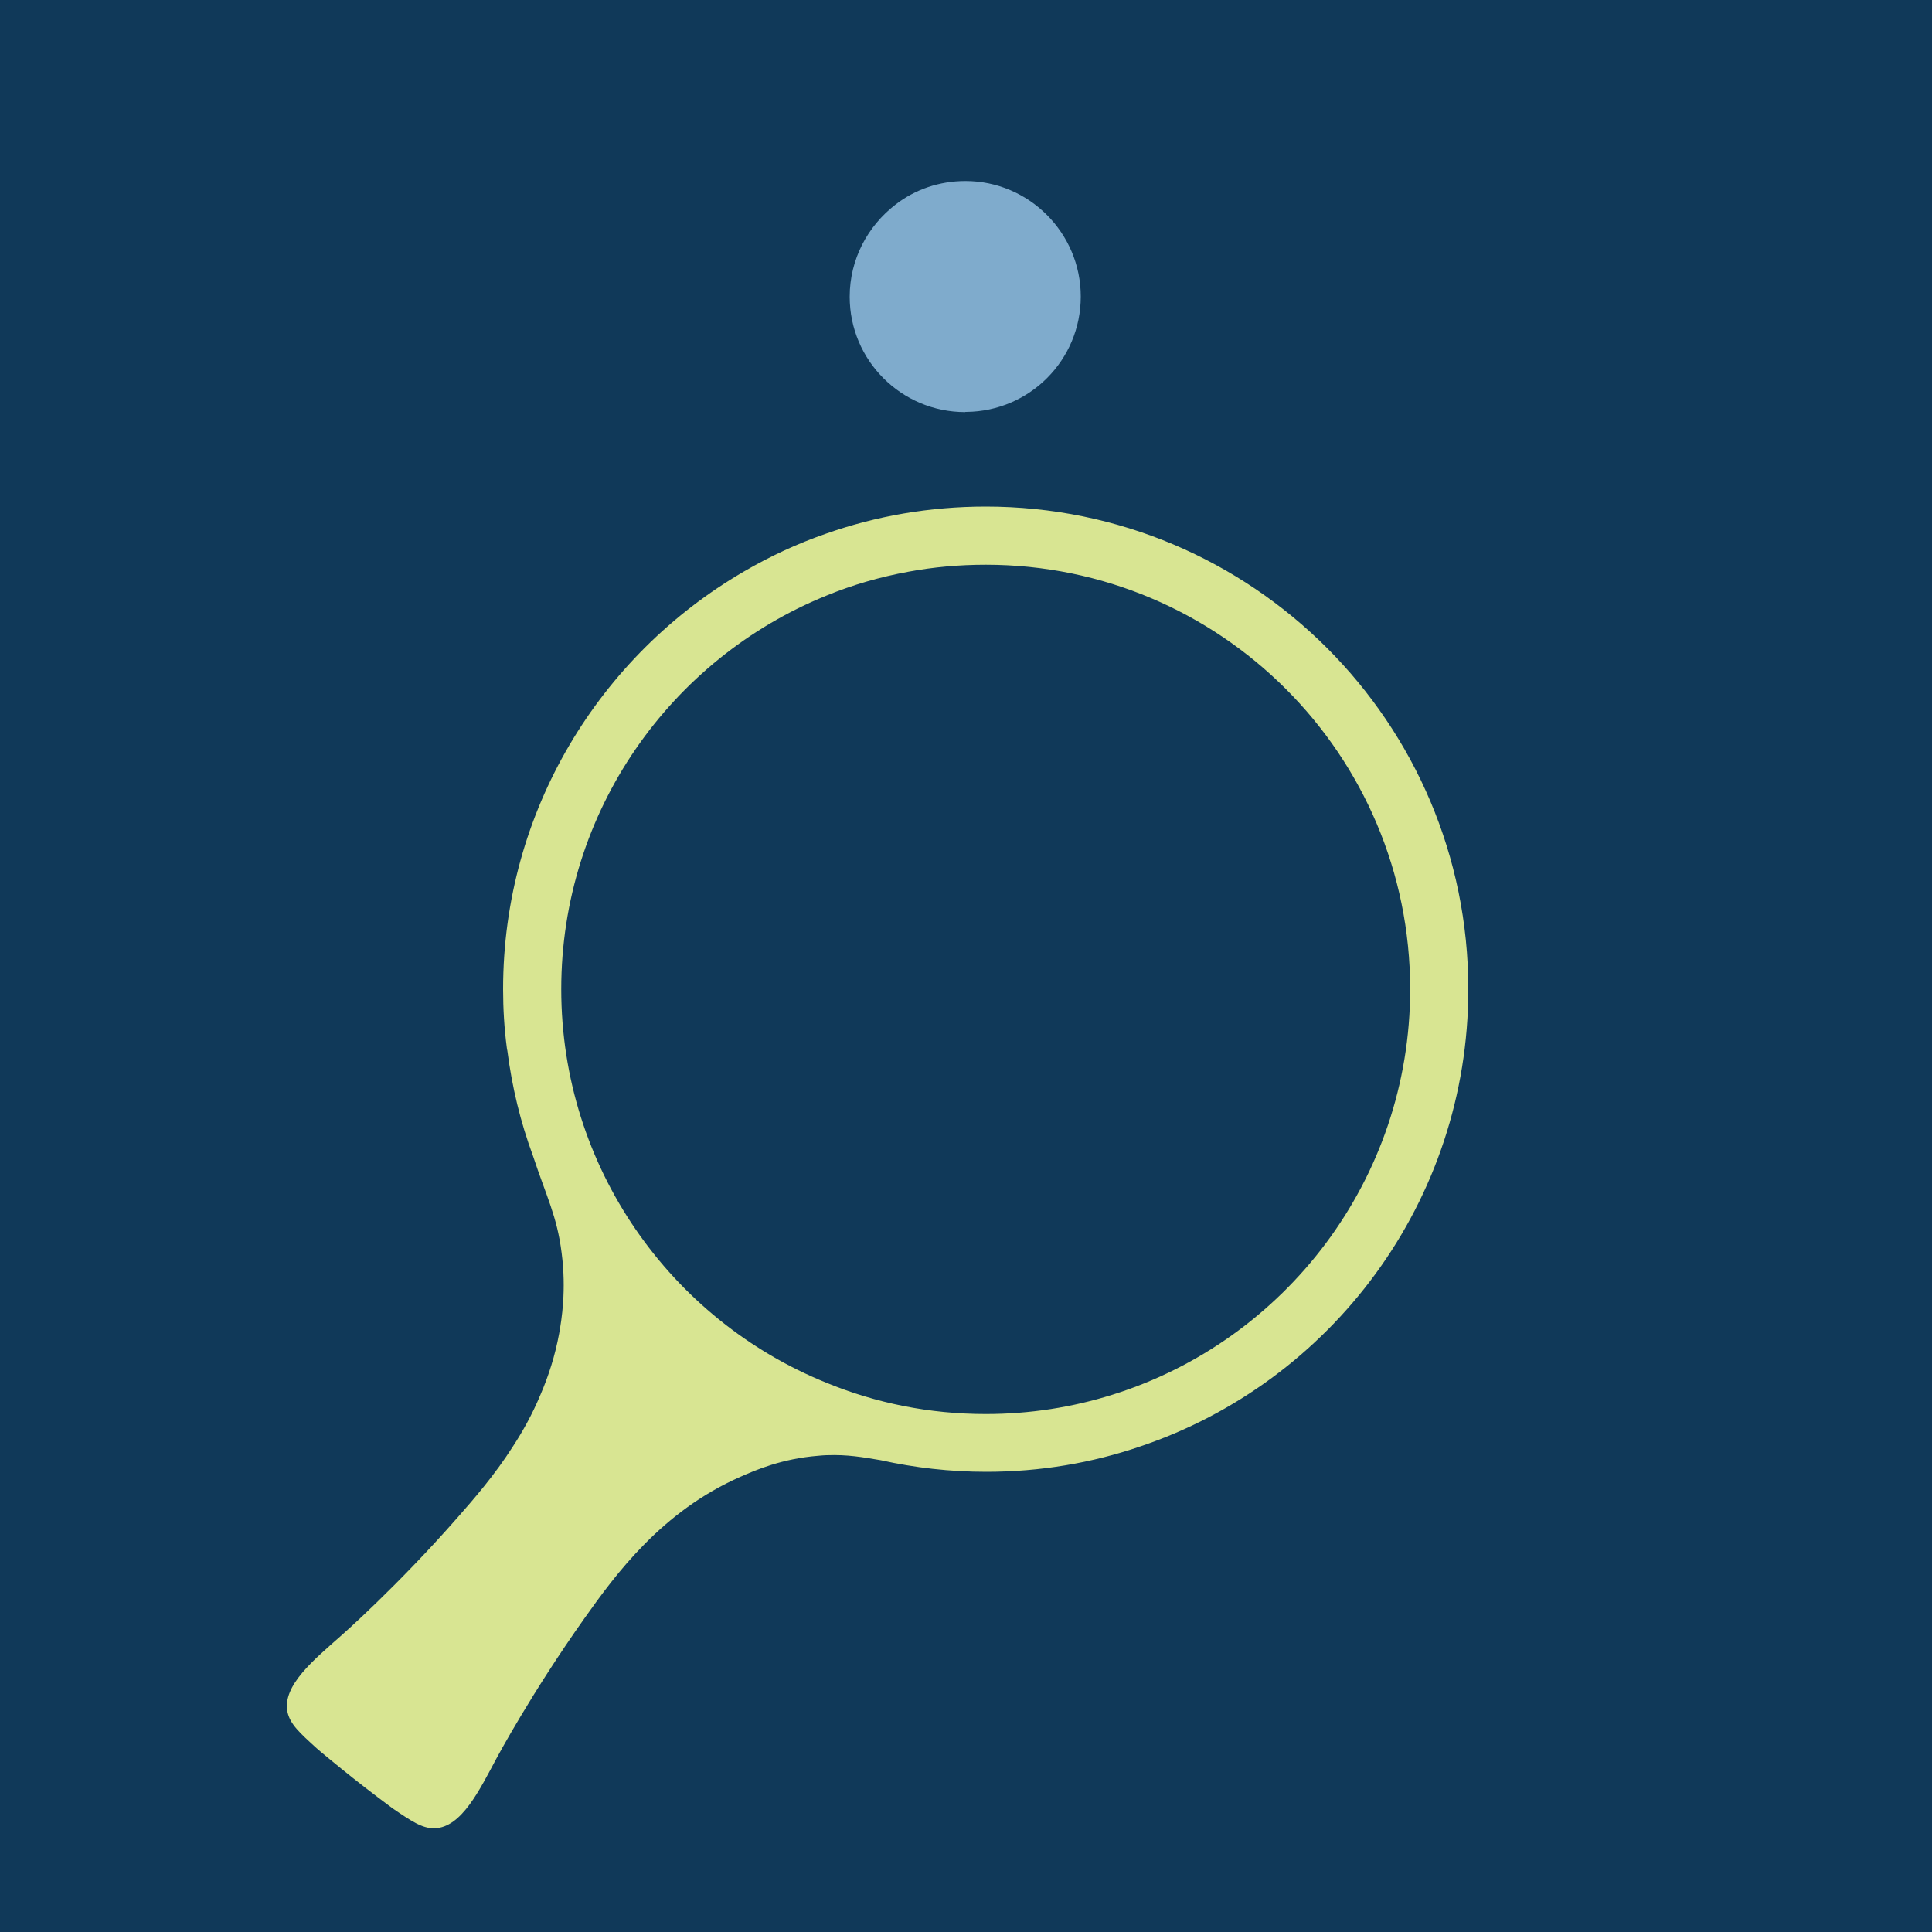 <?xml version="1.0" encoding="UTF-8"?>
<svg id="Layer_1" data-name="Layer 1" xmlns="http://www.w3.org/2000/svg" viewBox="0 0 100 100">
  <defs>
    <style>
      .cls-1 {
        fill: #7fabcc;
      }

      .cls-2 {
        fill: #d8e592;
      }

      .cls-3 {
        fill: #103959;
      }
    </style>
  </defs>
  <rect class="cls-3" width="100" height="100"/>
  <g>
    <path class="cls-2" d="m59.01,74.87c9.88-3.32,16.99-12.67,16.99-23.67,0-13.8-11.19-24.98-24.98-24.98-2.9,0-5.68.49-8.26,1.4-1.5.52-2.92,1.18-4.27,1.97-7.44,4.33-12.45,12.39-12.45,21.61,0,1.02.06,2.02.19,3.01t0,0c0,.06.02.11.03.17.24,1.88.68,3.7,1.32,5.43.71,2.15,1.25,3.13,1.49,5.04.25,1.93,0,3.45-.13,4.18-.21,1.14-.55,2.2-.97,3.17-.41.98-.9,1.87-1.43,2.68-.94,1.47-1.99,2.68-2.86,3.67-3.14,3.58-6.01,6.1-6.01,6.1-1.4,1.24-3.07,2.59-2.79,3.96.13.63.64,1.09,1.51,1.88.1.09.29.25.68.57.78.64,1.6,1.3,2.53,2,.41.31.62.47.72.54.97.66,1.54,1.05,2.18,1.03,1.39-.04,2.32-1.98,3.2-3.62,0,0,1.8-3.37,4.56-7.26,1.61-2.27,3.99-5.52,8.06-7.31.79-.35,2.15-.94,4.03-1.09.15-.02.29-.02.42-.03h.03c1.05-.04,1.85.1,2.79.26,1.76.39,3.58.6,5.46.6,2.8,0,5.48-.46,7.99-1.32Zm-7.99-45.64c12.14,0,21.97,9.83,21.97,21.97,0,9.85-6.48,18.2-15.41,20.99-2.07.65-4.27,1-6.56,1-2.92,0-5.7-.57-8.25-1.62-8.04-3.25-13.72-11.15-13.72-20.37s5.68-17.11,13.72-20.37c1.36-.56,2.78-.97,4.26-1.24,1.29-.24,2.62-.36,3.99-.36Z"/>
    <path class="cls-1" d="m49.97,21.32h.05c3.27-.03,5.92-2.68,5.92-5.97s-2.68-5.98-5.97-5.98c-1.36,0-2.61.44-3.62,1.22-1.44,1.11-2.37,2.83-2.37,4.77,0,3.3,2.68,5.97,5.98,5.97Z"/>
  </g>
</svg>
